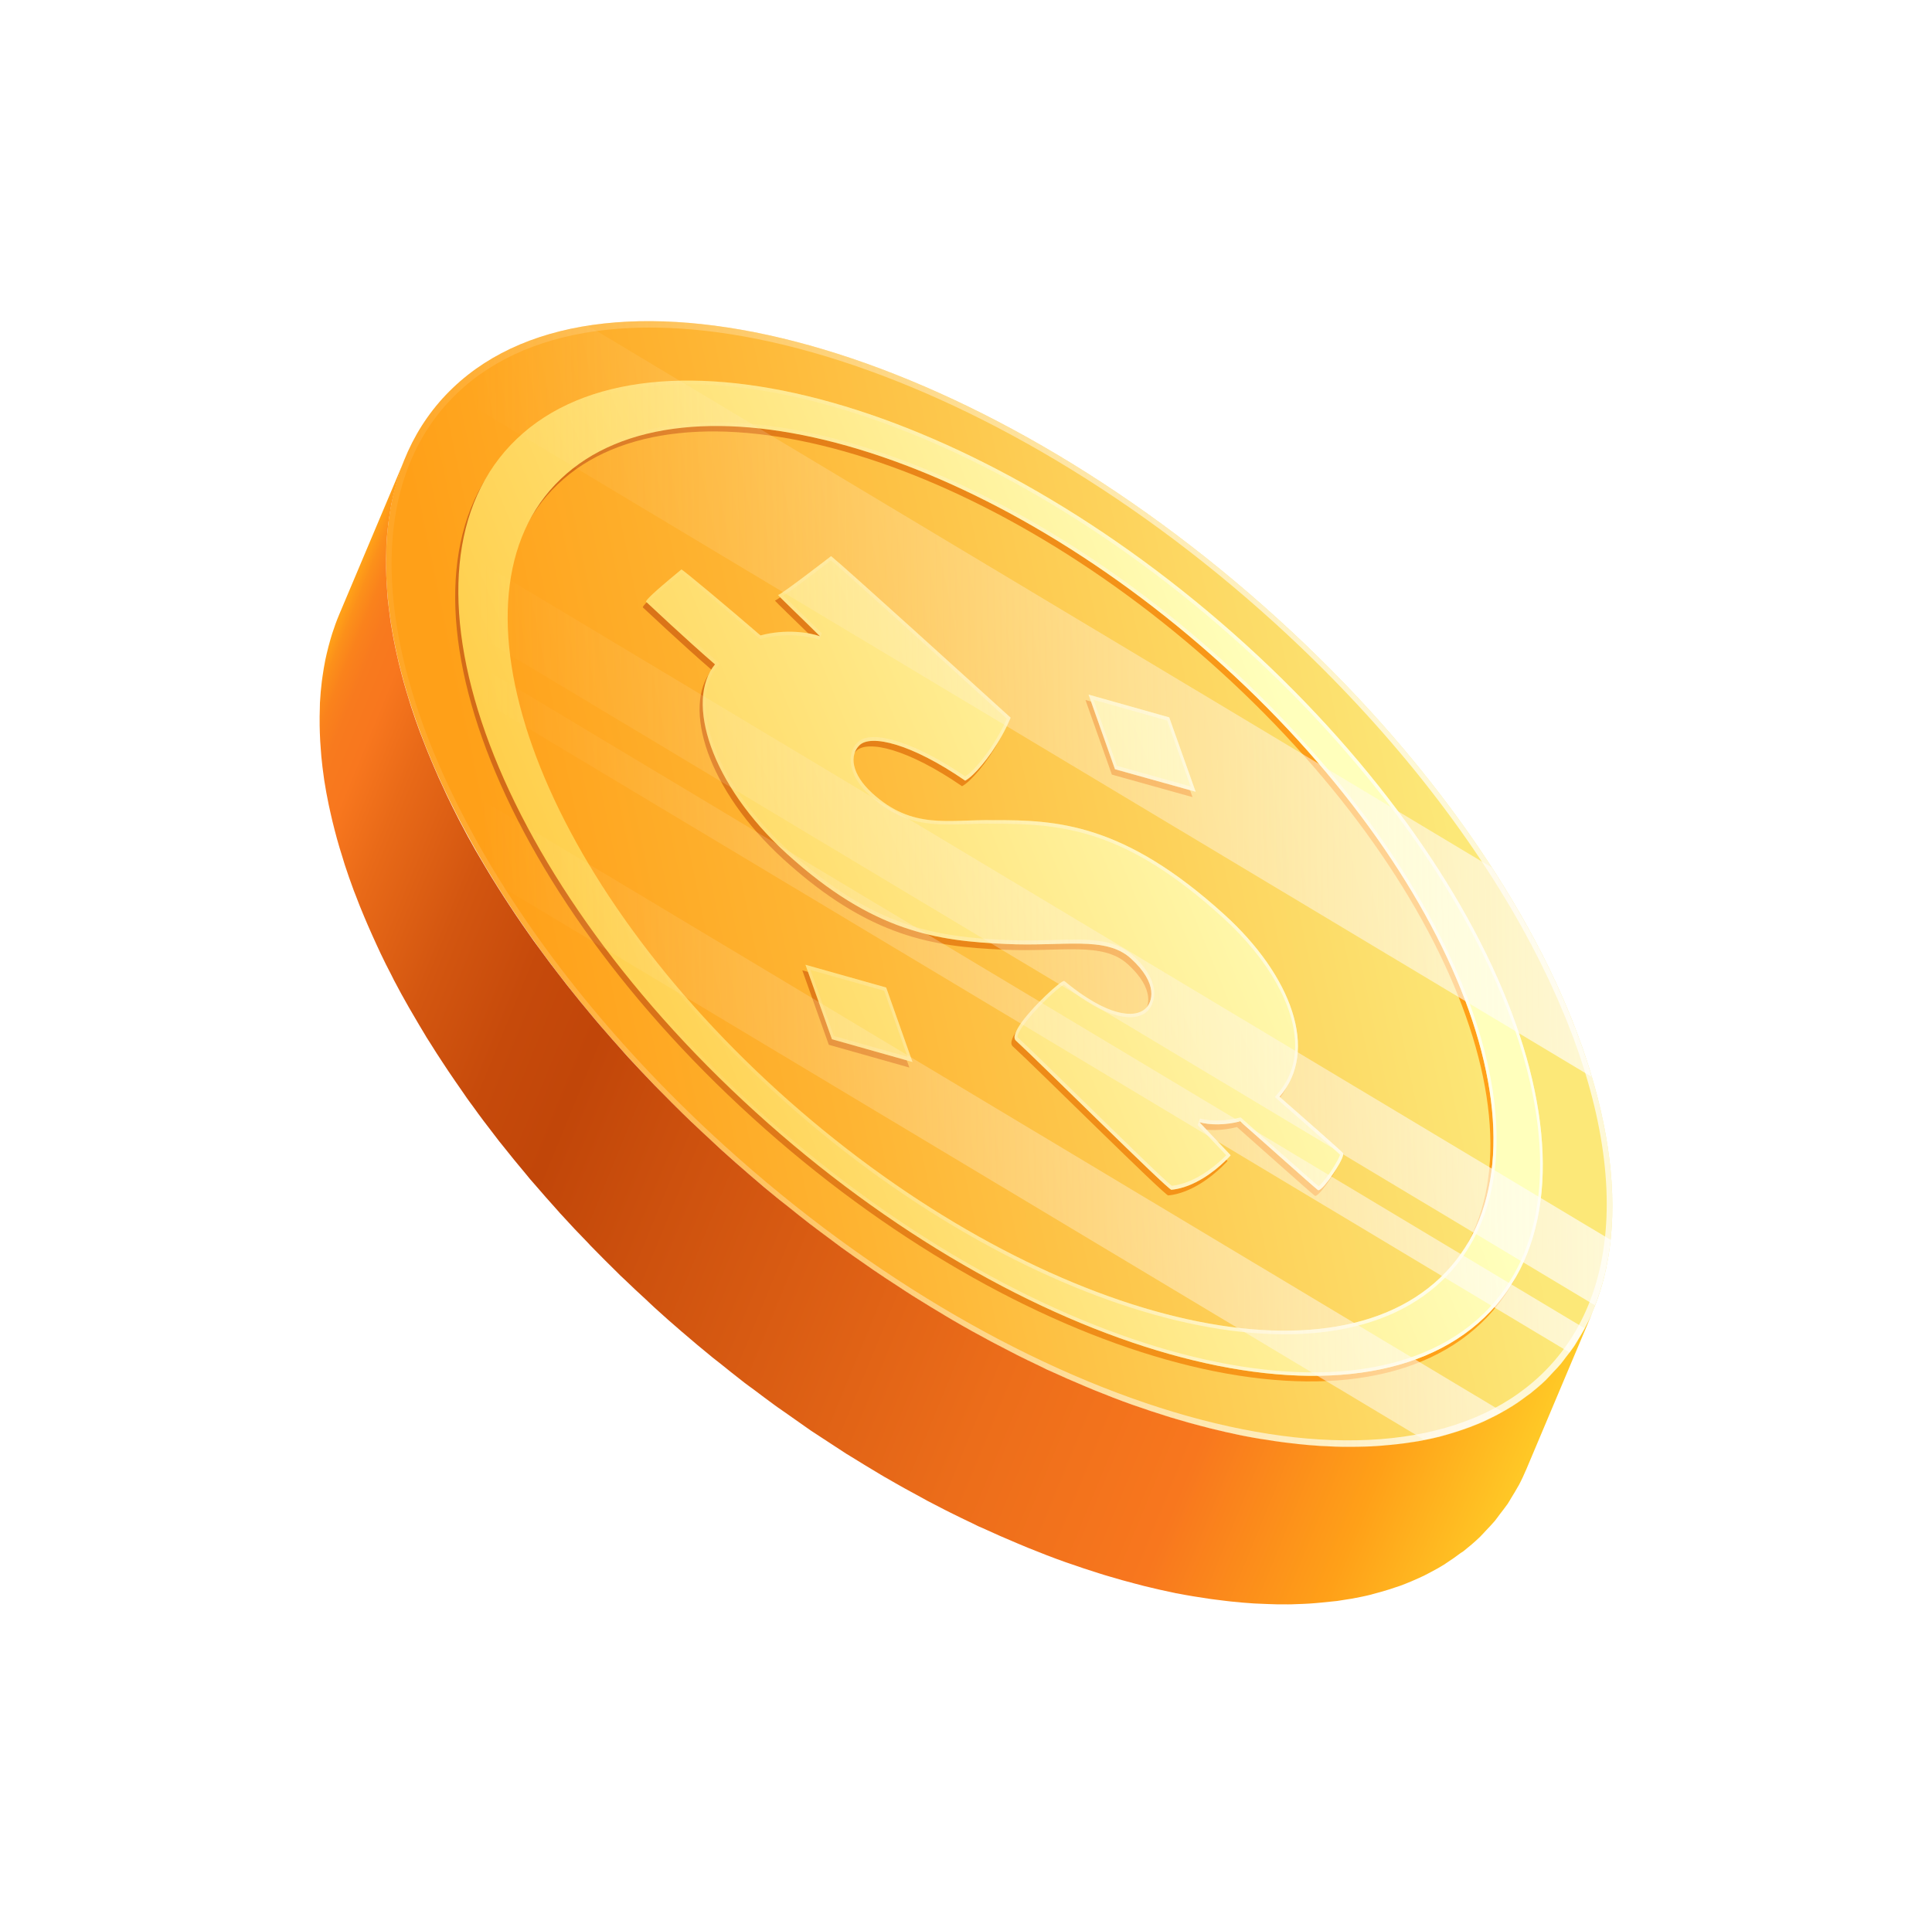 <svg width="405" height="404" viewBox="0 0 405 404" fill="none" xmlns="http://www.w3.org/2000/svg">
<g style="mix-blend-mode:luminosity" filter="url(#filter0_d_672_3744)">
<path d="M267.778 124.34C204.531 66.888 127.138 45.229 94.939 75.992C62.721 106.728 87.897 178.239 151.144 235.692C214.391 293.145 291.784 314.803 323.983 284.041C356.182 253.278 331.026 181.793 267.778 124.34Z" fill="url(#paint0_linear_672_3744)"/>
<path opacity="0.7" d="M267.778 124.34C204.531 66.888 127.138 45.229 94.939 75.992C62.721 106.728 87.897 178.239 151.144 235.692C214.391 293.145 291.784 314.803 323.983 284.041C356.182 253.278 331.026 181.793 267.778 124.34ZM151.759 234.784C130.095 215.123 112.16 193.024 99.86 170.873C77.679 130.929 76.172 95.886 95.832 77.107C127.654 46.734 204.491 68.34 267.144 125.222C288.808 144.909 306.743 166.982 319.043 189.133C341.223 229.078 342.731 264.12 323.07 282.899C291.268 313.273 214.411 291.692 151.759 234.784Z" fill="url(#paint1_linear_672_3744)"/>
<path d="M233.079 157.073L227.544 141.432L244.447 146.205L249.982 161.794L233.079 157.073ZM168.185 198.107L173.74 213.722L190.623 218.494L185.108 202.88L168.185 198.107ZM310.492 272.082C282.181 299.11 213.657 279.812 157.73 228.999C101.803 178.213 79.345 114.872 107.676 87.845C135.986 60.817 204.531 80.141 260.457 130.954C316.364 181.74 338.822 245.055 310.492 272.082ZM301.286 263.704C327.038 239.141 306.623 181.584 255.795 135.415C204.967 89.245 142.652 71.659 116.901 96.223C91.15 120.786 111.584 178.368 162.412 224.564C213.24 270.733 275.535 288.293 301.286 263.704ZM280.852 237.585C280.336 236.988 271.627 229.336 267.56 225.783C275.952 216.16 270.04 200.338 256.013 187.602C234.924 168.434 220.957 167.734 207.387 167.786C198.043 167.656 190.603 169.809 182.211 162.157C177.787 158.137 177.371 154.142 179.533 152.067C181.914 149.785 190.306 151.678 201.674 159.511C202.11 159.278 202.686 158.837 203.34 158.214C205.622 156.036 208.975 151.626 211.197 146.309C203.539 139.357 176.994 115.235 173.562 112.434C173.562 112.434 163.126 120.5 162.452 120.578C162.372 120.656 168.146 126.155 171.24 129.242C168.939 128.412 163.979 127.659 158.762 129.06C152.274 123.457 142.315 115.105 142.176 115.235C142.077 115.339 137.99 118.633 135.927 120.604C135.153 121.356 134.657 121.901 134.776 122.031C135.212 122.42 142.89 129.683 149.219 135.155C142.95 142.807 148.227 160.289 164.317 174.892C182.45 191.363 195.881 193.127 210.205 193.775C222.207 194.372 231.075 191.986 236.392 196.81C242.285 202.153 240.856 206.018 239.507 207.289C237.186 209.494 231.393 208.949 222.465 201.557C222.247 201.349 220.501 202.724 218.517 204.643C215.085 207.912 210.899 212.762 212.288 214.033C217.029 218.339 244.209 245.392 244.903 245.314C249.764 244.821 254.069 241.294 256.093 239.348C256.886 238.596 257.323 238.077 257.323 238.077L250.776 231.152C252.998 231.775 256.212 231.775 259.307 230.97C263.215 234.394 274.821 244.795 275.614 245.366C275.773 245.496 276.09 245.288 276.487 244.899C278.174 243.265 281.388 238.181 280.852 237.585Z" fill="url(#paint2_linear_672_3744)"/>
<path d="M233.739 155.934L228.204 140.293L245.107 145.066L250.642 160.655L233.739 155.934ZM168.845 196.942L174.4 212.557L191.283 217.329L185.768 201.715L168.845 196.942ZM311.152 270.917C282.841 297.945 214.317 278.647 158.39 227.834C102.463 177.048 80.005 113.707 108.336 86.68C136.646 59.652 205.191 78.976 261.117 129.788C317.024 180.601 339.482 243.89 311.152 270.917ZM301.946 262.565C327.698 238.002 307.283 180.445 256.455 134.276C205.627 88.106 143.312 70.52 117.561 95.084C91.81 119.647 112.244 177.229 163.072 223.425C213.9 269.568 276.195 287.128 301.946 262.565ZM281.512 236.42C280.996 235.823 272.287 228.171 268.22 224.618C276.612 214.995 270.7 199.173 256.673 186.437C235.584 167.269 221.618 166.569 208.048 166.62C198.703 166.491 191.264 168.644 182.872 160.992C178.447 156.971 178.031 152.977 180.193 150.902C182.574 148.62 190.966 150.513 202.334 158.346C202.77 158.113 203.346 157.672 204 157.049C206.282 154.871 209.635 150.461 211.857 145.144C204.199 138.192 177.654 114.07 174.222 111.269C174.222 111.269 163.786 119.335 163.112 119.413C163.032 119.491 168.806 124.99 171.901 128.077C169.599 127.247 164.639 126.494 159.422 127.895C152.934 122.292 142.975 113.94 142.836 114.07C142.737 114.174 138.65 117.468 136.587 119.439C135.813 120.191 135.317 120.736 135.436 120.84C135.873 121.229 143.55 128.492 149.879 133.965C143.61 141.616 148.887 159.073 164.977 173.702C183.11 190.172 196.541 191.936 210.865 192.584C222.867 193.181 231.736 190.795 237.052 195.619C242.945 200.962 241.516 204.827 240.167 206.098C237.846 208.303 232.053 207.758 223.125 200.366C222.907 200.158 221.161 201.533 219.177 203.452C215.745 206.721 211.559 211.571 212.948 212.842C217.689 217.148 244.869 244.201 245.563 244.123C250.424 243.63 254.729 240.103 256.753 238.157C257.546 237.405 257.983 236.887 257.983 236.887L251.436 229.961C253.658 230.584 256.872 230.584 259.967 229.78C263.875 233.203 275.481 243.604 276.275 244.175C276.433 244.305 276.751 244.097 277.147 243.708C278.834 242.1 282.068 237.016 281.512 236.42Z" fill="url(#paint3_linear_672_3744)"/>
<path opacity="0.7" d="M281.511 236.418C280.996 235.822 272.286 228.17 268.219 224.617C276.611 214.994 270.699 199.172 256.673 186.436C235.584 167.268 221.617 166.567 208.047 166.619C198.703 166.49 191.263 168.642 182.871 160.991C178.447 156.97 178.03 152.976 180.193 150.901C182.573 148.618 190.965 150.512 202.333 158.345C202.77 158.112 203.345 157.671 204 157.048C206.281 154.869 209.634 150.46 211.856 145.143C204.198 138.191 177.653 114.069 174.221 111.268C174.221 111.268 163.786 119.334 163.111 119.412C163.032 119.49 168.805 124.989 171.9 128.075C169.599 127.245 164.639 126.493 159.421 127.894C152.934 122.291 142.974 113.939 142.836 114.069C142.736 114.173 138.649 117.467 136.586 119.438C135.812 120.19 135.316 120.735 135.436 120.839C135.872 121.228 143.55 128.49 149.878 133.963C143.609 141.615 148.886 159.071 164.976 173.7C183.109 190.171 196.54 191.935 210.864 192.583C222.867 193.18 231.735 190.793 237.052 195.618C242.944 200.961 241.516 204.826 240.167 206.097C237.845 208.302 232.052 207.757 223.125 200.365C222.906 200.157 221.161 201.532 219.177 203.451C215.745 206.719 211.558 211.57 212.947 212.841C217.689 217.147 244.868 244.2 245.563 244.122C250.423 243.629 254.729 240.102 256.752 238.156C257.546 237.404 257.982 236.885 257.982 236.885L251.435 229.96C253.657 230.582 256.871 230.582 259.966 229.778C263.874 233.202 275.48 243.603 276.274 244.174C276.433 244.304 276.75 244.096 277.147 243.707C278.833 242.099 282.067 237.015 281.511 236.418ZM276.413 243.396C275.54 242.67 271.453 239.038 267.822 235.822C264.866 233.202 261.91 230.556 260.284 229.13L260.085 228.948L259.847 229C256.97 229.752 253.796 229.804 251.554 229.182L251.058 230.556L257.05 236.885C256.871 237.067 256.653 237.274 256.415 237.508C254.371 239.453 250.285 242.773 245.662 243.292C244.353 242.384 234.493 232.735 226.517 224.928C220.704 219.248 215.189 213.852 213.304 212.14C213.106 211.414 215.169 208.198 219.534 204.022C221.299 202.336 222.549 201.35 223.006 201.117C232.251 208.717 238.103 208.976 240.524 206.668C241.635 205.604 242.944 202.829 240.861 199.094C240.107 197.719 238.937 196.318 237.409 194.918C233.54 191.416 227.946 191.546 220.883 191.753C217.907 191.831 214.515 191.935 210.924 191.753C196.56 191.105 183.228 189.263 165.353 173.026C160.016 168.176 155.572 162.703 152.517 157.204C147.339 147.866 146.486 139.151 150.315 134.482L150.87 133.808L150.236 133.263C146.605 130.125 141.943 125.897 136.348 120.657L136.308 120.631C136.447 120.476 136.666 120.268 136.943 120.009C138.61 118.426 141.606 115.936 142.736 115.029C142.796 114.977 142.836 114.951 142.875 114.899C144.462 116.066 152.834 123.069 159.104 128.49L159.302 128.672L159.54 128.62C164.877 127.194 169.718 128.075 171.741 128.802L172.257 127.427C170.967 126.156 169.222 124.444 167.615 122.888C166.385 121.695 165.036 120.372 164.222 119.568C166.206 118.271 170.491 115.029 174.201 112.149C177.118 114.614 189.497 125.767 211.062 145.35C208.86 150.382 205.726 154.402 203.643 156.4C203.166 156.867 202.71 157.23 202.353 157.463C192.017 150.408 182.792 147.451 179.836 150.252C177.971 152.016 177.812 154.947 179.419 157.826C180.133 159.123 181.165 160.368 182.514 161.587C189.458 167.89 195.647 167.683 202.829 167.449C204.496 167.397 206.242 167.32 208.027 167.372C223.065 167.32 236.159 168.72 256.336 187.058C261.077 191.364 264.985 196.137 267.604 200.857C272.723 210.065 272.802 218.288 267.822 223.994L267.247 224.669L267.882 225.239C275.044 231.49 279.904 235.796 280.916 236.782C280.559 237.923 278.317 241.58 276.77 243.059C276.611 243.266 276.492 243.344 276.413 243.396ZM168.845 196.941L174.4 212.555L191.283 217.328L185.768 201.713L168.845 196.941ZM190.251 216.239L174.816 211.881L169.896 198.03L185.351 202.388L190.251 216.239ZM250.622 160.679L245.087 145.091L228.184 140.318L233.719 155.959L250.622 160.679ZM229.235 141.382L244.69 145.739L249.59 159.564L234.155 155.233L229.235 141.382ZM261.117 129.787C205.19 79.001 136.666 59.651 108.335 86.678C80.025 113.706 102.483 177.046 158.389 227.833C214.316 278.62 282.841 297.943 311.151 270.916C339.482 243.889 317.024 180.6 261.117 129.787ZM158.727 227.211C139.423 209.676 123.413 189.964 112.442 170.225C92.781 134.845 91.373 103.849 108.672 87.327C136.804 60.481 205.031 79.831 260.76 130.436C280.063 147.97 296.073 167.683 307.044 187.422C326.705 222.801 328.094 253.771 310.794 270.293C282.682 297.165 214.455 277.816 158.727 227.211ZM299.129 185.762C289.09 167.683 274.449 149.656 256.792 133.6C205.765 87.249 143.133 69.663 117.203 94.434C100.896 109.997 102.086 138.943 120.378 171.885C130.416 189.963 145.058 207.99 162.714 224.046C213.741 270.397 276.353 287.957 302.283 263.187C318.591 247.624 317.4 218.677 299.129 185.762ZM163.052 223.398C112.224 177.228 91.789 119.646 117.541 95.056C143.292 70.493 205.587 88.079 256.435 134.249C307.263 180.418 327.677 237.975 301.926 262.538C276.195 287.127 213.899 269.567 163.052 223.398Z" fill="url(#paint4_linear_672_3744)"/>
<path d="M306.804 319.887C306.824 319.861 306.844 319.861 306.863 319.835C307.974 318.954 309.046 318.046 310.077 317.06C310.157 316.982 310.216 316.93 310.296 316.853C310.752 316.412 311.149 315.919 311.585 315.478C312.141 314.881 312.716 314.311 313.232 313.688C313.272 313.636 313.311 313.61 313.351 313.558C313.728 313.092 314.065 312.599 314.422 312.132C314.918 311.483 315.434 310.835 315.91 310.161C315.95 310.109 316.009 310.031 316.049 309.979C316.366 309.512 316.624 308.993 316.922 308.526C317.358 307.8 317.815 307.1 318.211 306.348C318.251 306.27 318.311 306.192 318.37 306.088C318.965 304.973 319.501 303.806 319.997 302.639L333.924 269.619C333.388 270.89 332.793 272.11 332.139 273.329C331.742 274.081 331.286 274.781 330.849 275.507C330.512 276.052 330.214 276.623 329.837 277.142C329.381 277.816 328.865 278.464 328.349 279.113C327.953 279.632 327.576 280.176 327.159 280.669C326.643 281.292 326.068 281.862 325.512 282.459C325.016 282.978 324.54 283.548 324.005 284.067C322.973 285.053 321.902 285.96 320.791 286.842C320.592 286.998 320.374 287.128 320.176 287.283C319.184 288.035 318.172 288.762 317.101 289.436C316.109 290.059 315.097 290.655 314.065 291.2C313.847 291.304 313.648 291.407 313.43 291.537C312.299 292.108 311.149 292.678 309.958 293.171C309.899 293.197 309.819 293.223 309.76 293.249C308.649 293.716 307.518 294.131 306.348 294.52C306.01 294.624 305.673 294.753 305.336 294.857C304.086 295.246 302.816 295.635 301.507 295.972C301.487 295.972 301.467 295.972 301.447 295.972C300.118 296.31 298.769 296.569 297.38 296.828C296.944 296.906 296.488 296.984 296.051 297.036C295.119 297.192 294.186 297.321 293.234 297.425C292.48 297.529 291.726 297.581 290.952 297.658C290.119 297.736 289.286 297.814 288.453 297.866C287.679 297.918 286.885 297.944 286.092 297.97C285.159 297.996 284.207 298.022 283.255 298.022C282.719 298.022 282.203 298.022 281.668 298.022C280.477 297.996 279.287 297.97 278.077 297.892C277.68 297.866 277.283 297.866 276.886 297.84C275.28 297.736 273.673 297.607 272.026 297.425C271.649 297.373 271.292 297.321 270.915 297.295C269.725 297.166 268.514 297.01 267.304 296.828C265.122 296.517 262.92 296.154 260.678 295.713C260.579 295.687 260.479 295.661 260.38 295.661C258.238 295.22 256.055 294.727 253.853 294.183C253.159 294.001 252.464 293.82 251.75 293.638C250.064 293.197 248.358 292.73 246.652 292.212C245.937 292.004 245.223 291.797 244.509 291.563C242.327 290.889 240.144 290.162 237.942 289.384C237.764 289.332 237.585 289.255 237.406 289.203C234.768 288.269 232.09 287.231 229.411 286.142C228.737 285.857 228.042 285.571 227.368 285.286C224.888 284.249 222.388 283.159 219.869 281.992C219.631 281.888 219.373 281.784 219.135 281.655C218.658 281.421 218.182 281.188 217.706 280.954C216.238 280.254 214.77 279.554 213.282 278.802C212.568 278.438 211.854 278.049 211.12 277.686C209.969 277.09 208.838 276.493 207.687 275.897C205.029 274.47 202.39 273.017 199.732 271.461C199.157 271.124 198.561 270.761 197.986 270.424C196.161 269.334 194.316 268.219 192.491 267.078C191.638 266.559 190.784 266.014 189.951 265.469C188.503 264.536 187.035 263.576 185.587 262.616C184.714 262.02 183.841 261.449 182.968 260.852C181.579 259.893 180.19 258.933 178.802 257.947C177.948 257.351 177.115 256.754 176.262 256.132C174.854 255.094 173.445 254.031 172.017 252.967C171.243 252.397 170.489 251.826 169.715 251.229C168.168 250.036 166.62 248.791 165.073 247.546C164.498 247.079 163.902 246.638 163.327 246.172C161.204 244.46 159.101 242.696 157.018 240.88C155.054 239.194 153.09 237.456 151.146 235.693C150.551 235.148 149.955 234.577 149.36 234.033C147.852 232.632 146.345 231.231 144.877 229.831C144.262 229.234 143.647 228.637 143.032 228.041C141.603 226.64 140.195 225.24 138.806 223.813C138.29 223.294 137.754 222.75 137.238 222.231C135.334 220.259 133.489 218.288 131.664 216.317C131.386 216.006 131.108 215.694 130.83 215.383C129.184 213.541 127.557 211.7 125.97 209.858C125.514 209.34 125.057 208.795 124.621 208.276C122.657 205.942 120.752 203.607 118.907 201.273C118.213 200.391 117.538 199.509 116.864 198.627C116.368 197.979 115.852 197.304 115.356 196.656C114.602 195.644 113.868 194.633 113.134 193.647C112.697 193.051 112.261 192.454 111.824 191.857C111.527 191.442 111.249 191.027 110.952 190.612C109.92 189.16 108.928 187.707 107.956 186.255C107.519 185.606 107.103 184.958 106.686 184.335C105.873 183.09 105.079 181.871 104.305 180.626C103.889 179.952 103.472 179.303 103.075 178.655C102.222 177.254 101.369 175.828 100.556 174.427C100.258 173.908 99.941 173.39 99.643 172.871C98.572 170.977 97.52 169.084 96.548 167.19C96.37 166.853 96.191 166.49 96.013 166.153C95.219 164.597 94.445 163.066 93.711 161.51C93.414 160.887 93.136 160.291 92.858 159.668C92.243 158.345 91.648 157.049 91.093 155.726C90.835 155.129 90.557 154.507 90.319 153.91C89.664 152.354 89.049 150.823 88.474 149.293C88.355 148.982 88.236 148.671 88.117 148.385C87.442 146.57 86.807 144.754 86.212 142.938C86.053 142.445 85.915 141.953 85.756 141.46C85.339 140.137 84.962 138.84 84.585 137.517C84.427 136.921 84.268 136.324 84.109 135.728C83.772 134.457 83.474 133.186 83.197 131.941C83.078 131.422 82.959 130.929 82.859 130.41C82.502 128.698 82.185 126.986 81.927 125.3C81.907 125.119 81.887 124.937 81.847 124.73C81.629 123.225 81.451 121.747 81.292 120.294C81.233 119.776 81.213 119.257 81.173 118.738C81.074 117.597 81.014 116.43 80.975 115.314C80.955 114.796 80.935 114.251 80.935 113.732C80.915 112.487 80.935 111.242 80.975 110.023C80.994 109.686 80.975 109.349 80.994 109.011C81.074 107.481 81.213 105.977 81.391 104.498C81.431 104.135 81.51 103.772 81.55 103.383C81.709 102.267 81.887 101.178 82.105 100.089C82.205 99.622 82.304 99.129 82.423 98.662C82.661 97.65 82.919 96.691 83.197 95.705C83.316 95.29 83.435 94.849 83.573 94.46C84.01 93.111 84.466 91.788 85.022 90.518L71.095 123.537C70.559 124.808 70.083 126.13 69.646 127.479C69.507 127.894 69.408 128.309 69.269 128.724C68.992 129.684 68.734 130.67 68.496 131.681C68.397 132.148 68.278 132.615 68.178 133.108C67.96 134.197 67.781 135.287 67.623 136.402C67.563 136.765 67.504 137.128 67.464 137.517C67.285 138.996 67.147 140.5 67.067 142.03C67.047 142.368 67.047 142.705 67.047 143.042C67.008 144.261 66.988 145.48 67.008 146.751C67.008 147.27 67.028 147.815 67.047 148.333C67.087 149.475 67.147 150.616 67.246 151.757C67.285 152.276 67.325 152.795 67.365 153.313C67.504 154.766 67.682 156.244 67.9 157.749C67.92 157.93 67.94 158.138 67.98 158.319C68.238 160.005 68.555 161.717 68.912 163.429C69.011 163.922 69.131 164.441 69.25 164.96C69.527 166.205 69.825 167.476 70.162 168.747C70.321 169.343 70.48 169.94 70.638 170.536C70.996 171.833 71.392 173.156 71.809 174.453C71.968 174.946 72.106 175.439 72.265 175.957C72.86 177.747 73.475 179.563 74.17 181.404C74.289 181.716 74.408 182.027 74.527 182.312C75.102 183.842 75.717 185.399 76.372 186.929C76.63 187.526 76.888 188.122 77.146 188.745C77.721 190.042 78.296 191.365 78.911 192.687C79.189 193.31 79.487 193.906 79.764 194.529C80.498 196.085 81.272 197.616 82.086 199.172C82.264 199.509 82.423 199.846 82.601 200.209C83.593 202.103 84.625 203.996 85.716 205.89C86.014 206.409 86.311 206.927 86.609 207.42C87.422 208.847 88.275 210.247 89.129 211.674C89.307 211.985 89.486 212.297 89.684 212.582C89.902 212.945 90.14 213.282 90.359 213.645C91.132 214.89 91.926 216.135 92.739 217.354C93.156 218.003 93.572 218.625 94.009 219.274C94.981 220.726 95.993 222.179 97.005 223.631C97.243 223.969 97.461 224.306 97.699 224.643C97.758 224.721 97.818 224.799 97.858 224.876C98.274 225.473 98.731 226.07 99.167 226.666C99.901 227.678 100.615 228.689 101.369 229.675C101.865 230.349 102.381 230.998 102.897 231.672C103.472 232.424 104.048 233.203 104.643 233.955C104.742 234.084 104.841 234.188 104.94 234.318C106.785 236.652 108.69 238.987 110.654 241.321C110.852 241.555 111.011 241.788 111.209 241.996C111.467 242.307 111.745 242.592 112.003 242.903C113.59 244.745 115.197 246.587 116.864 248.428C117.082 248.662 117.26 248.895 117.479 249.128C117.538 249.206 117.618 249.284 117.677 249.336C119.482 251.333 121.347 253.305 123.252 255.25C123.411 255.431 123.569 255.587 123.728 255.769C124.085 256.132 124.462 256.495 124.799 256.858C126.188 258.285 127.597 259.685 129.025 261.086C129.362 261.423 129.7 261.76 130.037 262.097C130.315 262.357 130.592 262.616 130.87 262.876C132.338 264.302 133.846 265.703 135.374 267.103C135.731 267.441 136.088 267.778 136.445 268.115C136.683 268.323 136.901 268.53 137.139 268.764C139.044 270.501 140.968 272.213 142.912 273.873C142.952 273.899 142.972 273.925 143.012 273.951C145.095 275.767 147.198 277.505 149.321 279.243C149.38 279.294 149.42 279.32 149.479 279.372C150.015 279.813 150.531 280.202 151.066 280.617C152.614 281.862 154.161 283.107 155.709 284.3C155.848 284.404 155.967 284.508 156.106 284.612C156.74 285.104 157.375 285.545 158.01 286.012C159.419 287.076 160.827 288.139 162.256 289.177C162.494 289.358 162.732 289.54 162.97 289.696C163.585 290.136 164.18 290.551 164.795 290.966C166.184 291.952 167.573 292.938 168.961 293.897C169.318 294.157 169.676 294.416 170.033 294.65C170.548 294.987 171.064 295.324 171.58 295.661C173.028 296.621 174.496 297.581 175.945 298.514C176.441 298.826 176.917 299.163 177.413 299.474C177.77 299.708 178.127 299.915 178.484 300.123C180.309 301.264 182.154 302.379 183.98 303.469C184.436 303.728 184.892 304.039 185.368 304.299C185.487 304.376 185.626 304.428 185.745 304.506C188.404 306.062 191.042 307.515 193.701 308.941C193.939 309.071 194.157 309.201 194.395 309.331C195.308 309.823 196.24 310.264 197.153 310.757C197.867 311.12 198.581 311.509 199.295 311.847C200.783 312.599 202.251 313.299 203.72 313.999C204.196 314.233 204.672 314.466 205.148 314.7C205.208 314.726 205.267 314.752 205.327 314.778C205.505 314.855 205.684 314.933 205.882 315.011C208.402 316.178 210.901 317.268 213.381 318.305C214.056 318.59 214.75 318.876 215.425 319.161C218.103 320.25 220.781 321.288 223.42 322.222C223.44 322.222 223.46 322.248 223.499 322.248C223.658 322.3 223.797 322.351 223.956 322.403C226.158 323.181 228.36 323.908 230.522 324.582C231.237 324.816 231.951 325.023 232.665 325.231C234.371 325.749 236.077 326.216 237.764 326.657C238.458 326.839 239.152 327.02 239.847 327.202C242.049 327.747 244.231 328.239 246.374 328.68C246.473 328.706 246.572 328.732 246.671 328.732C248.913 329.173 251.115 329.536 253.298 329.848C253.516 329.873 253.754 329.925 253.992 329.951C254.984 330.081 255.936 330.185 256.908 330.314C257.285 330.366 257.662 330.418 258.019 330.444C259.666 330.626 261.273 330.755 262.88 330.859C263.277 330.885 263.674 330.885 264.07 330.911C265.281 330.963 266.471 331.015 267.661 331.041C268.197 331.041 268.713 331.041 269.248 331.041C269.744 331.041 270.24 331.067 270.736 331.041C271.193 331.041 271.649 330.989 272.105 330.989C272.899 330.963 273.673 330.937 274.466 330.885C275.319 330.833 276.133 330.755 276.966 330.678C277.74 330.6 278.493 330.522 279.247 330.444C279.585 330.392 279.942 330.392 280.279 330.34C280.894 330.263 281.469 330.133 282.084 330.055C282.521 329.977 282.977 329.925 283.414 329.848C284.782 329.588 286.132 329.329 287.461 328.992C287.481 328.992 287.5 328.992 287.52 328.966C288.83 328.628 290.099 328.265 291.349 327.876C291.686 327.773 292.024 327.643 292.341 327.539C292.718 327.409 293.095 327.306 293.452 327.176C294.226 326.891 295 326.579 295.754 326.268C295.813 326.242 295.873 326.216 295.932 326.19C296.785 325.827 297.638 325.438 298.472 325.049C298.789 324.893 299.106 324.712 299.424 324.556C299.642 324.452 299.84 324.349 300.059 324.219C301.011 323.726 301.924 323.207 302.836 322.637C302.935 322.585 303.015 322.507 303.094 322.455C304.145 321.781 305.177 321.055 306.169 320.302C306.427 320.121 306.625 320.017 306.804 319.887Z" fill="url(#paint5_linear_672_3744)"/>
<path opacity="0.7" d="M298.533 296.542L103.891 179.847C99.07 172.066 94.943 164.336 91.59 156.763L314.92 290.655C310.039 293.378 304.544 295.323 298.533 296.542ZM337.636 254.627L81.869 101.281C81.016 106.054 80.778 111.163 81.056 116.507L334.342 268.348C336.009 264.12 337.1 259.503 337.636 254.627ZM329.006 278.23C330.176 276.622 331.208 274.91 332.14 273.146L81.651 122.965C81.988 125.507 82.405 128.075 82.96 130.721L329.006 278.23ZM312.718 176.553L123.254 62.971C111.945 64.734 102.264 68.988 94.923 75.992C94.645 76.251 94.388 76.562 94.13 76.848L333.688 220.466C329.541 206.46 322.459 191.571 312.718 176.553Z" fill="url(#paint6_linear_672_3744)"/>
</g>
<defs>
<filter id="filter0_d_672_3744" x="0.333" y="0.667" width="404.333" height="402.386" filterUnits="userSpaceOnUse" color-interpolation-filters="sRGB">
<feFlood flood-opacity="0" result="BackgroundImageFix"/>
<feColorMatrix in="SourceAlpha" type="matrix" values="0 0 0 0 0 0 0 0 0 0 0 0 0 0 0 0 0 0 127 0" result="hardAlpha"/>
<feOffset dy="5.333"/>
<feGaussianBlur stdDeviation="33.333"/>
<feColorMatrix type="matrix" values="0 0 0 0 0.067 0 0 0 0 0.094 0 0 0 0 0.286 0 0 0 0.5 0"/>
<feBlend mode="normal" in2="BackgroundImageFix" result="effect1_dropShadow_672_3744"/>
<feBlend mode="normal" in="SourceGraphic" in2="effect1_dropShadow_672_3744" result="shape"/>
</filter>
<linearGradient id="paint0_linear_672_3744" x1="306.23" y1="145.608" x2="104.692" y2="187.521" gradientUnits="userSpaceOnUse">
<stop offset="0.032" stop-color="#FCE878"/>
<stop offset="0.053" stop-color="#FCE676"/>
<stop offset="0.698" stop-color="#FEB432"/>
<stop offset="1" stop-color="#FFA018"/>
</linearGradient>
<linearGradient id="paint1_linear_672_3744" x1="54.2" y1="184.286" x2="319.306" y2="180.013" gradientUnits="userSpaceOnUse">
<stop stop-color="#FFE6B9" stop-opacity="0"/>
<stop offset="0.382" stop-color="#FFF3DE" stop-opacity="0.424"/>
<stop offset="0.704" stop-color="#FFFCF6" stop-opacity="0.781"/>
<stop offset="0.901" stop-color="white"/>
</linearGradient>
<linearGradient id="paint2_linear_672_3744" x1="291.633" y1="170.064" x2="110.397" y2="182.783" gradientUnits="userSpaceOnUse">
<stop offset="0.043" stop-color="#FFA018"/>
<stop offset="0.987" stop-color="#D36B18"/>
</linearGradient>
<linearGradient id="paint3_linear_672_3744" x1="71.931" y1="274.599" x2="290.026" y2="185.916" gradientUnits="userSpaceOnUse">
<stop stop-color="#FFB817"/>
<stop offset="0.989" stop-color="#FFFFBC"/>
</linearGradient>
<linearGradient id="paint4_linear_672_3744" x1="124.698" y1="182.265" x2="315.788" y2="177.727" gradientUnits="userSpaceOnUse">
<stop stop-color="#FFE6B9" stop-opacity="0"/>
<stop offset="0.382" stop-color="#FFF3DE" stop-opacity="0.424"/>
<stop offset="0.704" stop-color="#FFFCF6" stop-opacity="0.781"/>
<stop offset="0.901" stop-color="white"/>
</linearGradient>
<linearGradient id="paint5_linear_672_3744" x1="311.775" y1="321.811" x2="36.505" y2="208.798" gradientUnits="userSpaceOnUse">
<stop stop-color="#FFC826"/>
<stop offset="0.095" stop-color="#FFA018"/>
<stop offset="0.219" stop-color="#F8771E"/>
<stop offset="0.366" stop-color="#EC6D1A"/>
<stop offset="0.63" stop-color="#CD510E"/>
<stop offset="0.721" stop-color="#C14609"/>
<stop offset="0.78" stop-color="#C64A0B"/>
<stop offset="0.845" stop-color="#D35610"/>
<stop offset="0.914" stop-color="#E96A18"/>
<stop offset="0.95" stop-color="#F8771E"/>
<stop offset="0.97" stop-color="#F87A1E"/>
<stop offset="0.983" stop-color="#FA821C"/>
<stop offset="0.993" stop-color="#FC901A"/>
<stop offset="1" stop-color="#FFA018"/>
</linearGradient>
<linearGradient id="paint6_linear_672_3744" x1="100.935" y1="182.702" x2="364.023" y2="178.572" gradientUnits="userSpaceOnUse">
<stop stop-color="#FFE6B9" stop-opacity="0"/>
<stop offset="0.901" stop-color="white"/>
</linearGradient>
</defs>
</svg>
